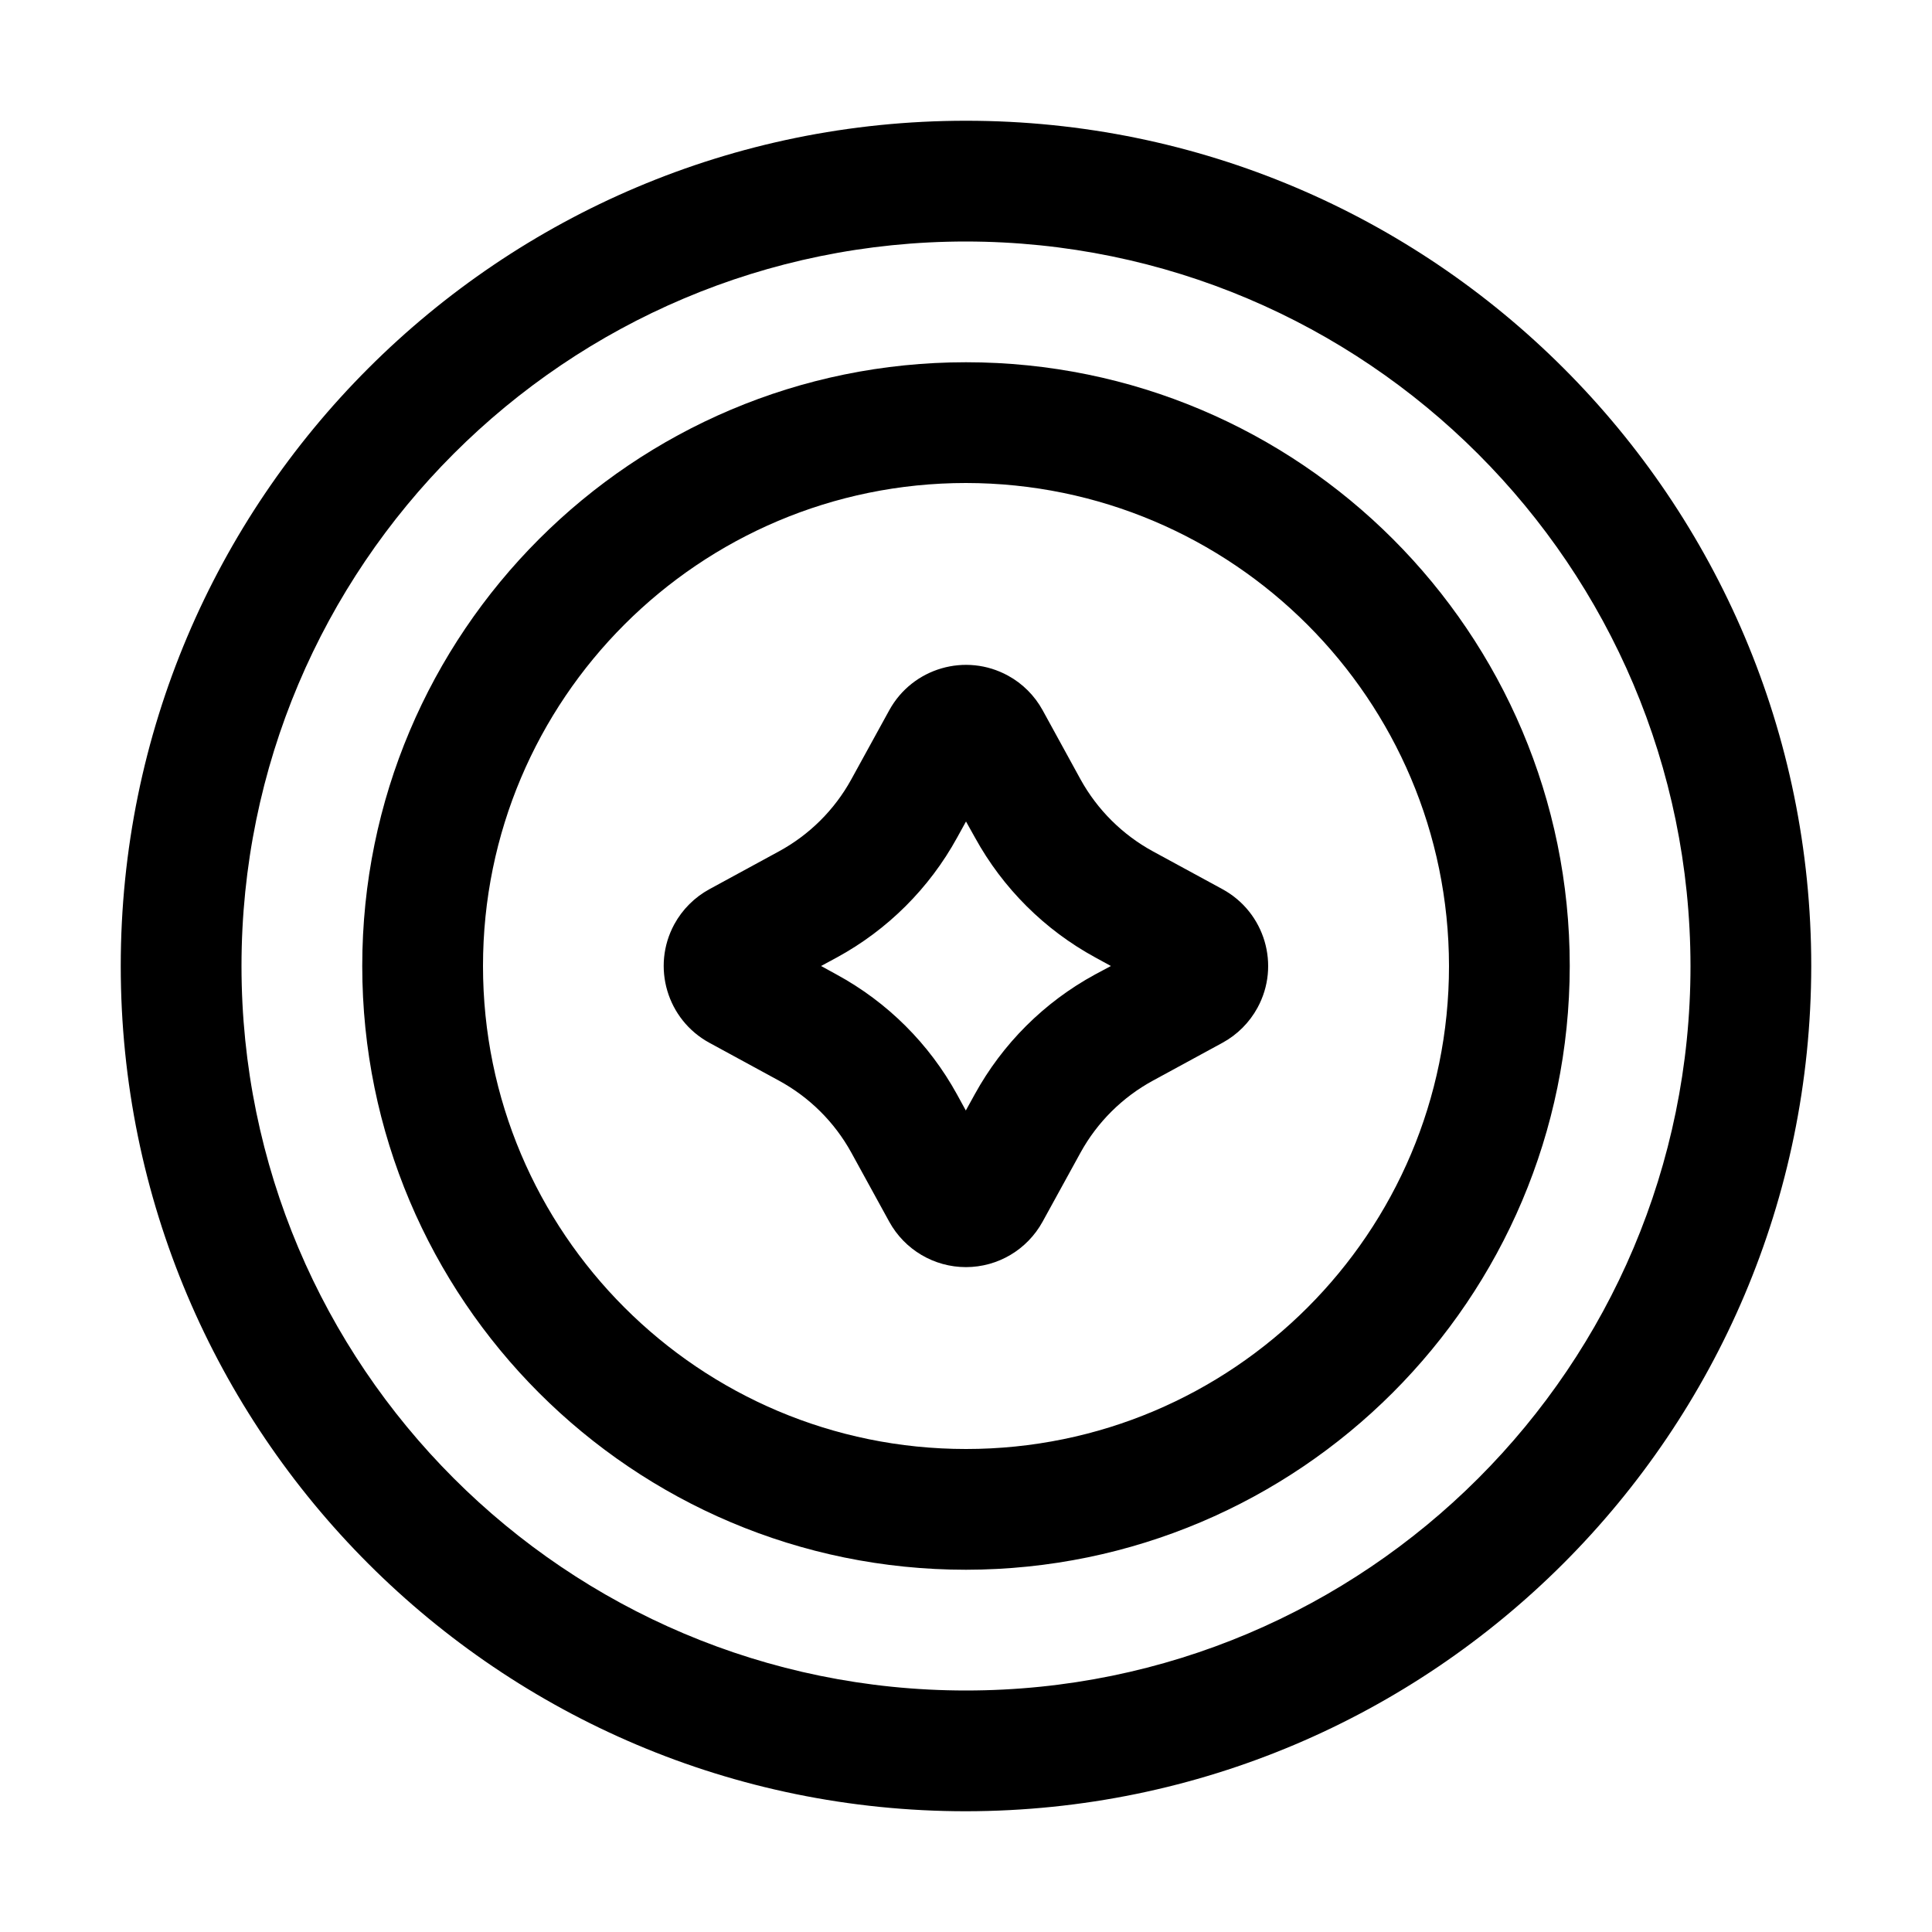 <?xml version="1.0" encoding="UTF-8"?>
<svg width="128pt" height="128pt" version="1.1" viewBox="0 0 128 128" xmlns="http://www.w3.org/2000/svg">
 <g>
  <path d="m64 8c-30.93 0-56 25.07-56 56s25.07 56 56 56c30.914-0.031 55.969-25.086 56-56 0-30.93-25.07-56-56-56zm0 104c-26.508 0-48-21.492-48-48s21.492-48 48-48c26.496 0.027 47.973 21.504 48 48 0 26.508-21.492 48-48 48z"/>
  <path d="m64 24c-22.094 0-40 17.906-40 40s17.906 40 40 40c22.078-0.023 39.977-17.922 40-40 0-22.094-17.906-40-40-40zm0 72c-17.672 0-32-14.328-32-32s14.328-32 32-32c17.664 0.02 31.98 14.336 32 32 0 17.672-14.328 32-32 32z"/>
  <path d="m80.992 58.91-4.598-2.5c-2.019-1.098-3.688-2.754-4.801-4.766l-2.516-4.59c-0.531-0.965-1.324-1.762-2.289-2.289-2.805-1.539-6.328-0.516-7.871 2.289l-2.519 4.586c-1.109 2.016-2.773 3.668-4.793 4.766l-4.602 2.504c-0.984 0.535-1.793 1.344-2.328 2.324-1.527 2.812-0.484 6.328 2.328 7.856l4.594 2.5c2.023 1.098 3.688 2.746 4.801 4.766l2.519 4.59c1.02 1.852 2.969 3.004 5.078 3.004 2.117 0 4.059-1.156 5.078-3.008l2.519-4.586c1.109-2.012 2.773-3.664 4.793-4.762l4.602-2.504c0.984-0.535 1.793-1.344 2.328-2.328 1.527-2.805 0.488-6.32-2.324-7.852zm-8.449 5.656c-3.359 1.828-6.125 4.586-7.965 7.938l-0.59 1.07-0.586-1.07c-1.844-3.356-4.609-6.109-7.973-7.938l-1.031-0.566 1.047-0.566c3.359-1.828 6.125-4.586 7.965-7.938l0.59-1.07 0.598 1.07c1.844 3.352 4.609 6.109 7.969 7.938l1.035 0.566z"/>
 </g>
</svg>
